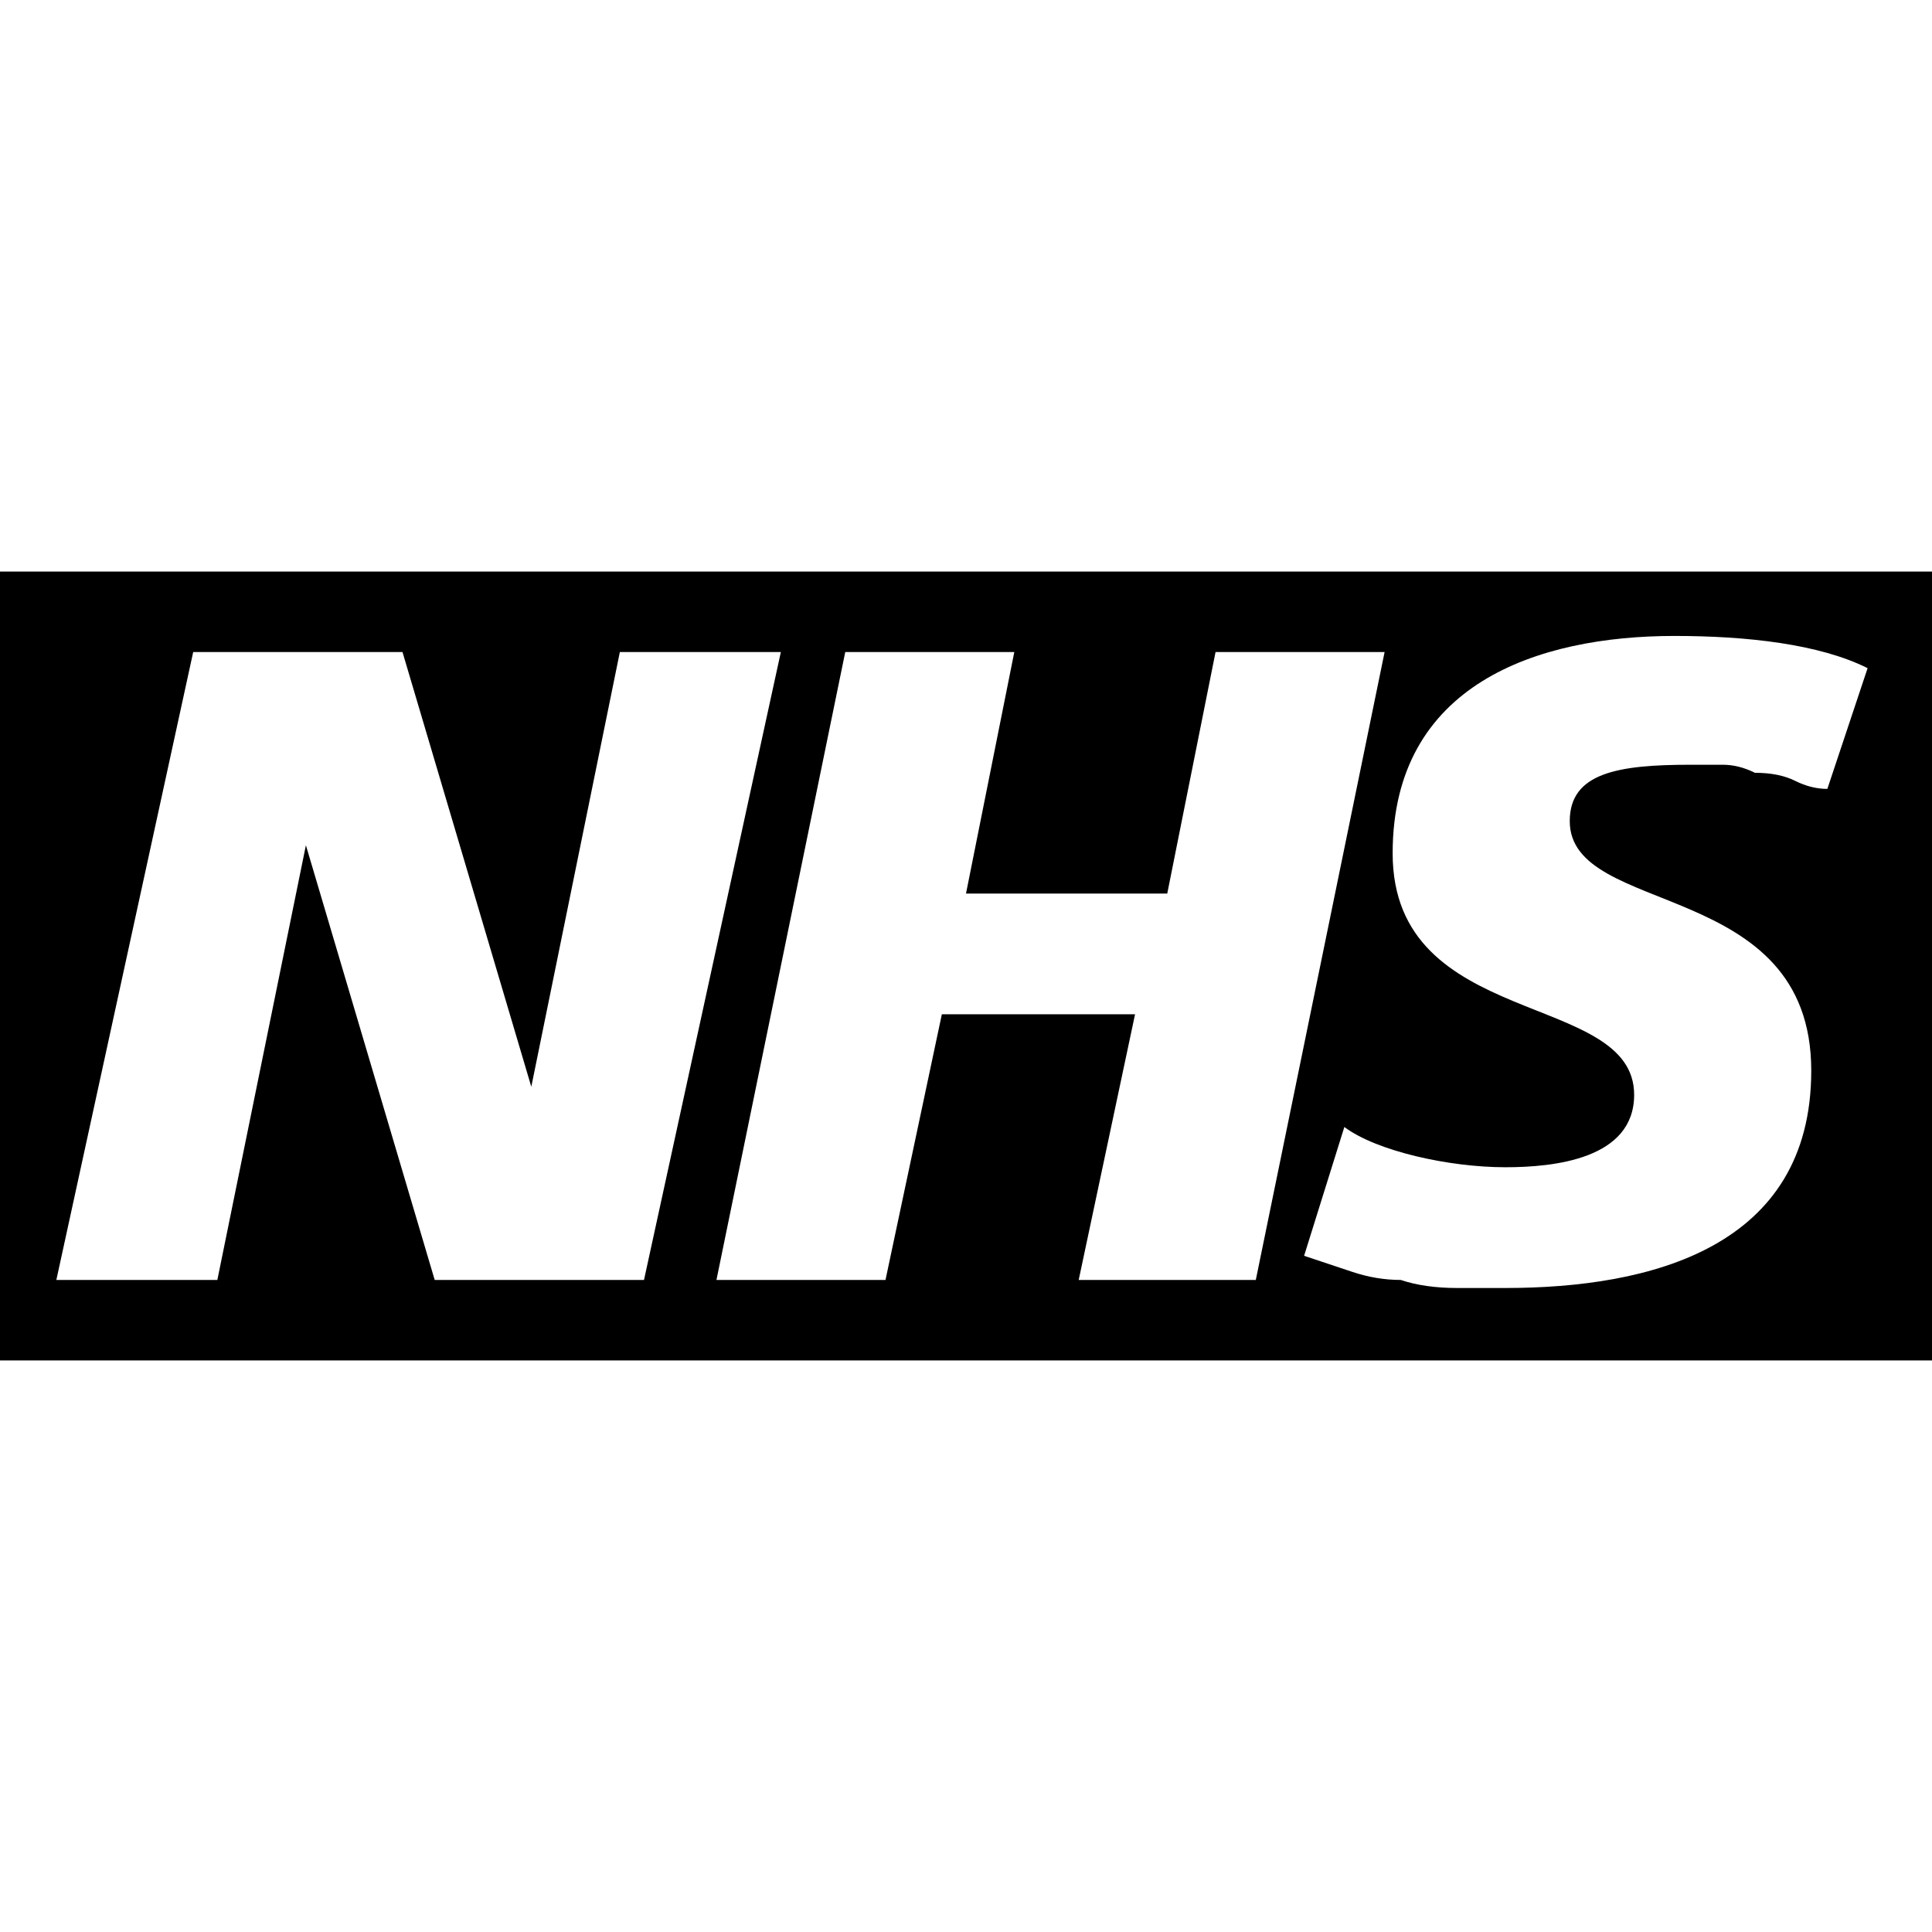 <svg version="1.2" xmlns="http://www.w3.org/2000/svg" viewBox="0 0 24 24" width="24" height="24"><style></style><path  d="m0 7.1v9.8h24v-9.8zm20.8 0.8c0.9 0 1.8 0.1 2.4 0.4l-0.5 1.5q-0.2 0-0.4-0.1-0.2-0.1-0.5-0.1-0.2-0.1-0.4-0.1-0.2 0-0.4 0c-0.9 0-1.5 0.1-1.5 0.7 0 1.2 3 0.7 3 3.1 0 2.2-2 2.7-3.8 2.7q-0.3 0-0.6 0-0.4 0-0.7-0.1-0.3 0-0.6-0.1-0.3-0.1-0.6-0.2l0.5-1.6c0.4 0.3 1.3 0.5 2 0.5 0.6 0 1.6-0.1 1.6-0.9 0-1.3-3-0.8-3-3 0-2.1 1.8-2.7 3.5-2.7zm-18.4 0.2h2.6l1.6 5.4 1.1-5.4h2l-1.7 7.8h-2.6l-1.6-5.4-1.1 5.4h-2zm8.1 0h2.1l-0.6 3h2.5l0.6-3h2.1l-1.6 7.8h-2.2l0.7-3.3h-2.4l-0.7 3.3h-2.1z"/></svg>